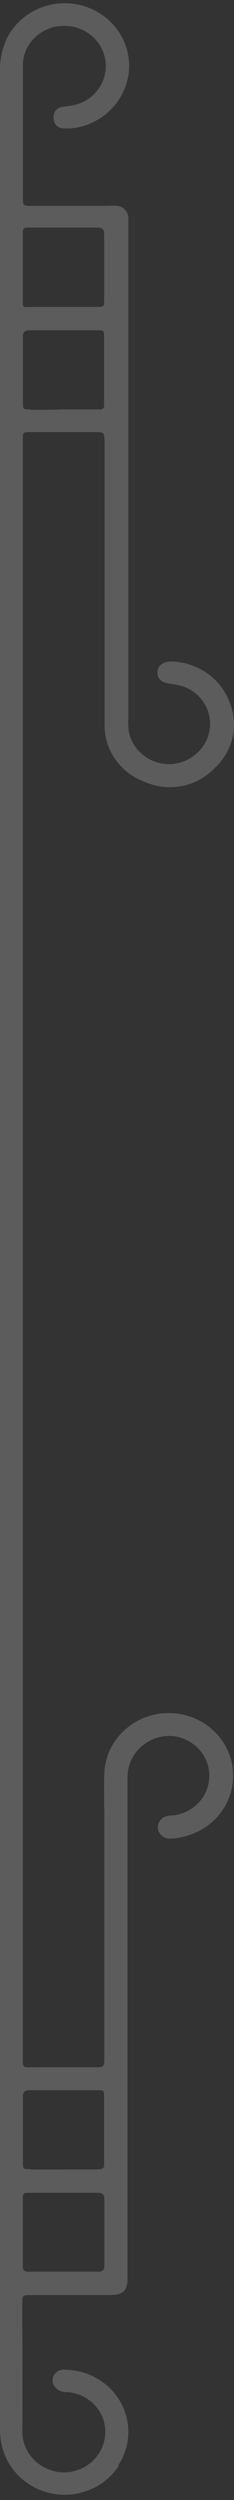 <svg width="40" height="426" viewBox="0 0 40 426" fill="none" xmlns="http://www.w3.org/2000/svg">
<rect x="0" y="0" width="40" height="426" fill="#333333" stroke="none"/>
<path d="M20.191 420.136C21.251 418.546 21.852 416.709 21.931 414.818C22.009 412.926 21.563 411.048 20.638 409.381C19.713 407.713 18.344 406.317 16.673 405.337C15.002 404.357 13.09 403.83 11.137 403.811C10.789 403.761 10.434 403.807 10.112 403.943C9.79 404.08 9.513 404.301 9.315 404.583C9.116 404.864 9.004 405.194 8.989 405.534C8.975 405.875 9.06 406.213 9.234 406.509C9.458 406.868 9.779 407.162 10.163 407.356C10.547 407.551 10.978 407.64 11.411 407.613C13.22 407.714 14.917 408.492 16.146 409.782C17.375 411.073 18.04 412.775 17.999 414.531C17.961 416.353 17.182 418.086 15.832 419.353C14.482 420.62 12.67 421.319 10.791 421.296C8.932 421.238 7.168 420.486 5.867 419.197C4.567 417.908 3.831 416.181 3.813 414.378C3.9 407.11 3.813 399.842 3.813 392.574C3.813 391.106 3.813 391.078 5.327 391.078C9.825 391.078 14.323 391.078 18.821 391.078C21.056 391.078 21.805 390.338 21.805 388.143L21.805 353.929C21.805 336.877 21.805 319.839 21.805 302.788C21.805 301.857 21.997 300.936 22.369 300.078C22.741 299.22 23.286 298.442 23.972 297.791C24.659 297.14 25.472 296.629 26.365 296.287C27.258 295.945 28.212 295.779 29.172 295.8C30.916 295.899 32.56 296.625 33.781 297.836C35.002 299.047 35.714 300.656 35.777 302.349C35.84 304.042 35.25 305.696 34.122 306.99C32.994 308.283 31.409 309.122 29.677 309.343C29.331 309.343 28.985 309.343 28.653 309.441C28.162 309.522 27.72 309.777 27.412 310.157C27.104 310.537 26.954 311.015 26.99 311.497C27.026 311.978 27.246 312.43 27.607 312.763C27.968 313.096 28.443 313.287 28.942 313.298C29.692 313.31 30.439 313.215 31.162 313.019C33.185 312.596 35.044 311.628 36.526 310.228C38.008 308.828 39.053 307.051 39.542 305.101C40.03 303.152 39.942 301.108 39.288 299.204C38.633 297.301 37.439 295.615 35.842 294.339C34.244 293.064 32.309 292.25 30.256 291.992C28.204 291.733 26.118 292.041 24.238 292.879C22.357 293.717 20.759 295.052 19.625 296.73C18.491 298.409 17.867 300.363 17.826 302.369C17.754 305.164 17.826 307.959 17.826 310.755L17.826 350.49C17.826 352.251 17.826 352.265 16.067 352.265C12.838 352.265 9.609 352.265 6.379 352.265C3.611 352.265 3.9 352.643 3.9 349.875L3.9 74.857C3.9 73.669 3.9 73.627 5.183 73.627C8.931 73.627 12.68 73.627 16.428 73.627C17.754 73.627 17.783 73.711 17.869 74.941L17.869 121.734C17.869 122.405 17.869 123.132 17.869 123.747C17.903 125.835 18.589 127.865 19.837 129.567C21.086 131.269 22.838 132.563 24.862 133.279C26.836 134.127 29.034 134.355 31.149 133.932C33.264 133.508 35.188 132.454 36.654 130.917C38.229 129.489 39.315 127.628 39.767 125.584C40.218 123.54 40.012 121.411 39.178 119.484C38.411 117.539 37.066 115.857 35.313 114.653C33.56 113.449 31.478 112.776 29.331 112.719C27.889 112.719 26.966 113.39 26.923 114.536C26.88 115.682 27.644 116.325 29.028 116.507C29.601 116.571 30.169 116.669 30.729 116.801C32.391 117.226 33.831 118.233 34.773 119.626C35.715 121.019 36.093 122.701 35.833 124.348C35.589 125.907 34.803 127.338 33.604 128.403C32.406 129.468 30.867 130.104 29.244 130.204C27.565 130.279 25.914 129.767 24.592 128.761C23.269 127.756 22.362 126.324 22.036 124.725C21.908 123.837 21.875 122.937 21.935 122.042L21.935 38.909C21.935 38.294 21.935 37.679 21.935 37.064C21.918 36.552 21.705 36.065 21.337 35.698C20.969 35.331 20.473 35.11 19.946 35.079C19.466 35.04 18.984 35.04 18.504 35.079C14.179 35.079 9.854 35.079 5.529 35.079C3.929 35.079 3.914 35.079 3.914 33.5L3.914 11.305C3.902 10.751 3.955 10.198 4.073 9.656C4.467 8.06 5.439 6.654 6.813 5.695C8.186 4.736 9.869 4.286 11.555 4.428C13.205 4.55 14.758 5.229 15.944 6.347C17.13 7.465 17.874 8.952 18.045 10.547C18.217 12.142 17.806 13.745 16.883 15.076C15.96 16.408 14.585 17.383 12.997 17.832C12.213 18.006 11.418 18.132 10.618 18.209C10.164 18.281 9.757 18.525 9.487 18.886C9.217 19.247 9.106 19.697 9.176 20.138C9.162 20.363 9.197 20.589 9.277 20.801C9.357 21.012 9.482 21.206 9.643 21.369C9.804 21.531 9.998 21.66 10.213 21.747C10.428 21.833 10.659 21.875 10.892 21.871C11.639 21.918 12.389 21.88 13.126 21.759C15.509 21.292 17.67 20.084 19.28 18.318C20.891 16.552 21.863 14.326 22.05 11.976C22.228 9.519 21.524 7.078 20.058 5.066C18.592 3.055 16.453 1.597 14.005 0.939C11.557 0.281 8.949 0.464 6.624 1.456C4.299 2.449 2.4 4.19 1.247 6.385C0.363 8.21 -0.062 10.212 0.007 12.227L0.007 212.68L0.007 357.395C0.007 374.223 0.007 391.051 0.007 407.878L0.007 413.916C-0.011 415.089 0.154 416.258 0.497 417.383C1.077 419.355 2.232 421.123 3.823 422.473C5.415 423.824 7.376 424.699 9.469 424.995C11.562 425.29 13.698 424.992 15.621 424.138C17.544 423.283 19.171 421.908 20.306 420.178L20.191 420.136ZM3.9 51.152C3.9 49.321 3.9 47.476 3.9 45.562C3.9 43.647 3.9 41.886 3.9 40.041C3.9 38.825 3.9 38.783 5.125 38.783C8.974 38.783 12.824 38.783 16.659 38.783C17.581 38.783 17.826 39.16 17.812 39.985C17.812 43.675 17.812 47.351 17.812 51.026C17.812 52.242 17.812 52.284 16.572 52.298C12.728 52.298 8.931 52.298 5.183 52.298C3.943 52.41 3.914 52.382 3.9 51.208L3.9 51.152ZM5.226 69.769C3.957 69.769 3.914 69.769 3.914 68.595C3.914 64.863 3.914 61.118 3.914 57.414C3.914 56.491 4.303 56.282 5.154 56.282C8.946 56.282 12.752 56.282 16.558 56.282C17.754 56.282 17.797 56.282 17.797 57.526L17.797 68.581C17.797 69.727 17.797 69.755 16.485 69.769C14.525 69.769 12.564 69.769 10.618 69.769C8.801 69.839 7.014 69.853 5.226 69.825L5.226 69.769ZM5.226 369.624C3.957 369.624 3.914 369.624 3.914 368.464C3.914 364.733 3.914 360.987 3.914 357.283C3.914 356.374 4.318 356.165 5.154 356.165C8.946 356.165 12.752 356.165 16.543 356.165C17.754 356.165 17.797 356.165 17.797 357.409L17.797 368.283C17.797 369.596 17.797 369.61 16.356 369.68C14.51 369.68 12.665 369.68 10.834 369.68C8.917 369.694 7.071 369.708 5.226 369.68L5.226 369.624ZM3.9 385.991C3.9 382.245 3.9 378.513 3.9 374.81C3.9 373.678 3.9 373.664 5.212 373.65C7.115 373.65 9.003 373.65 10.906 373.65C12.809 373.65 14.698 373.65 16.673 373.65C17.581 373.65 17.855 373.985 17.841 374.824C17.841 378.569 17.841 382.301 17.841 386.005C17.841 386.774 17.596 387.095 16.759 387.095C12.838 387.095 8.926 387.095 5.024 387.095C4.102 387.151 3.885 386.788 3.9 386.047L3.9 385.991Z" fill="white" fill-opacity="0.2"/>
</svg>
